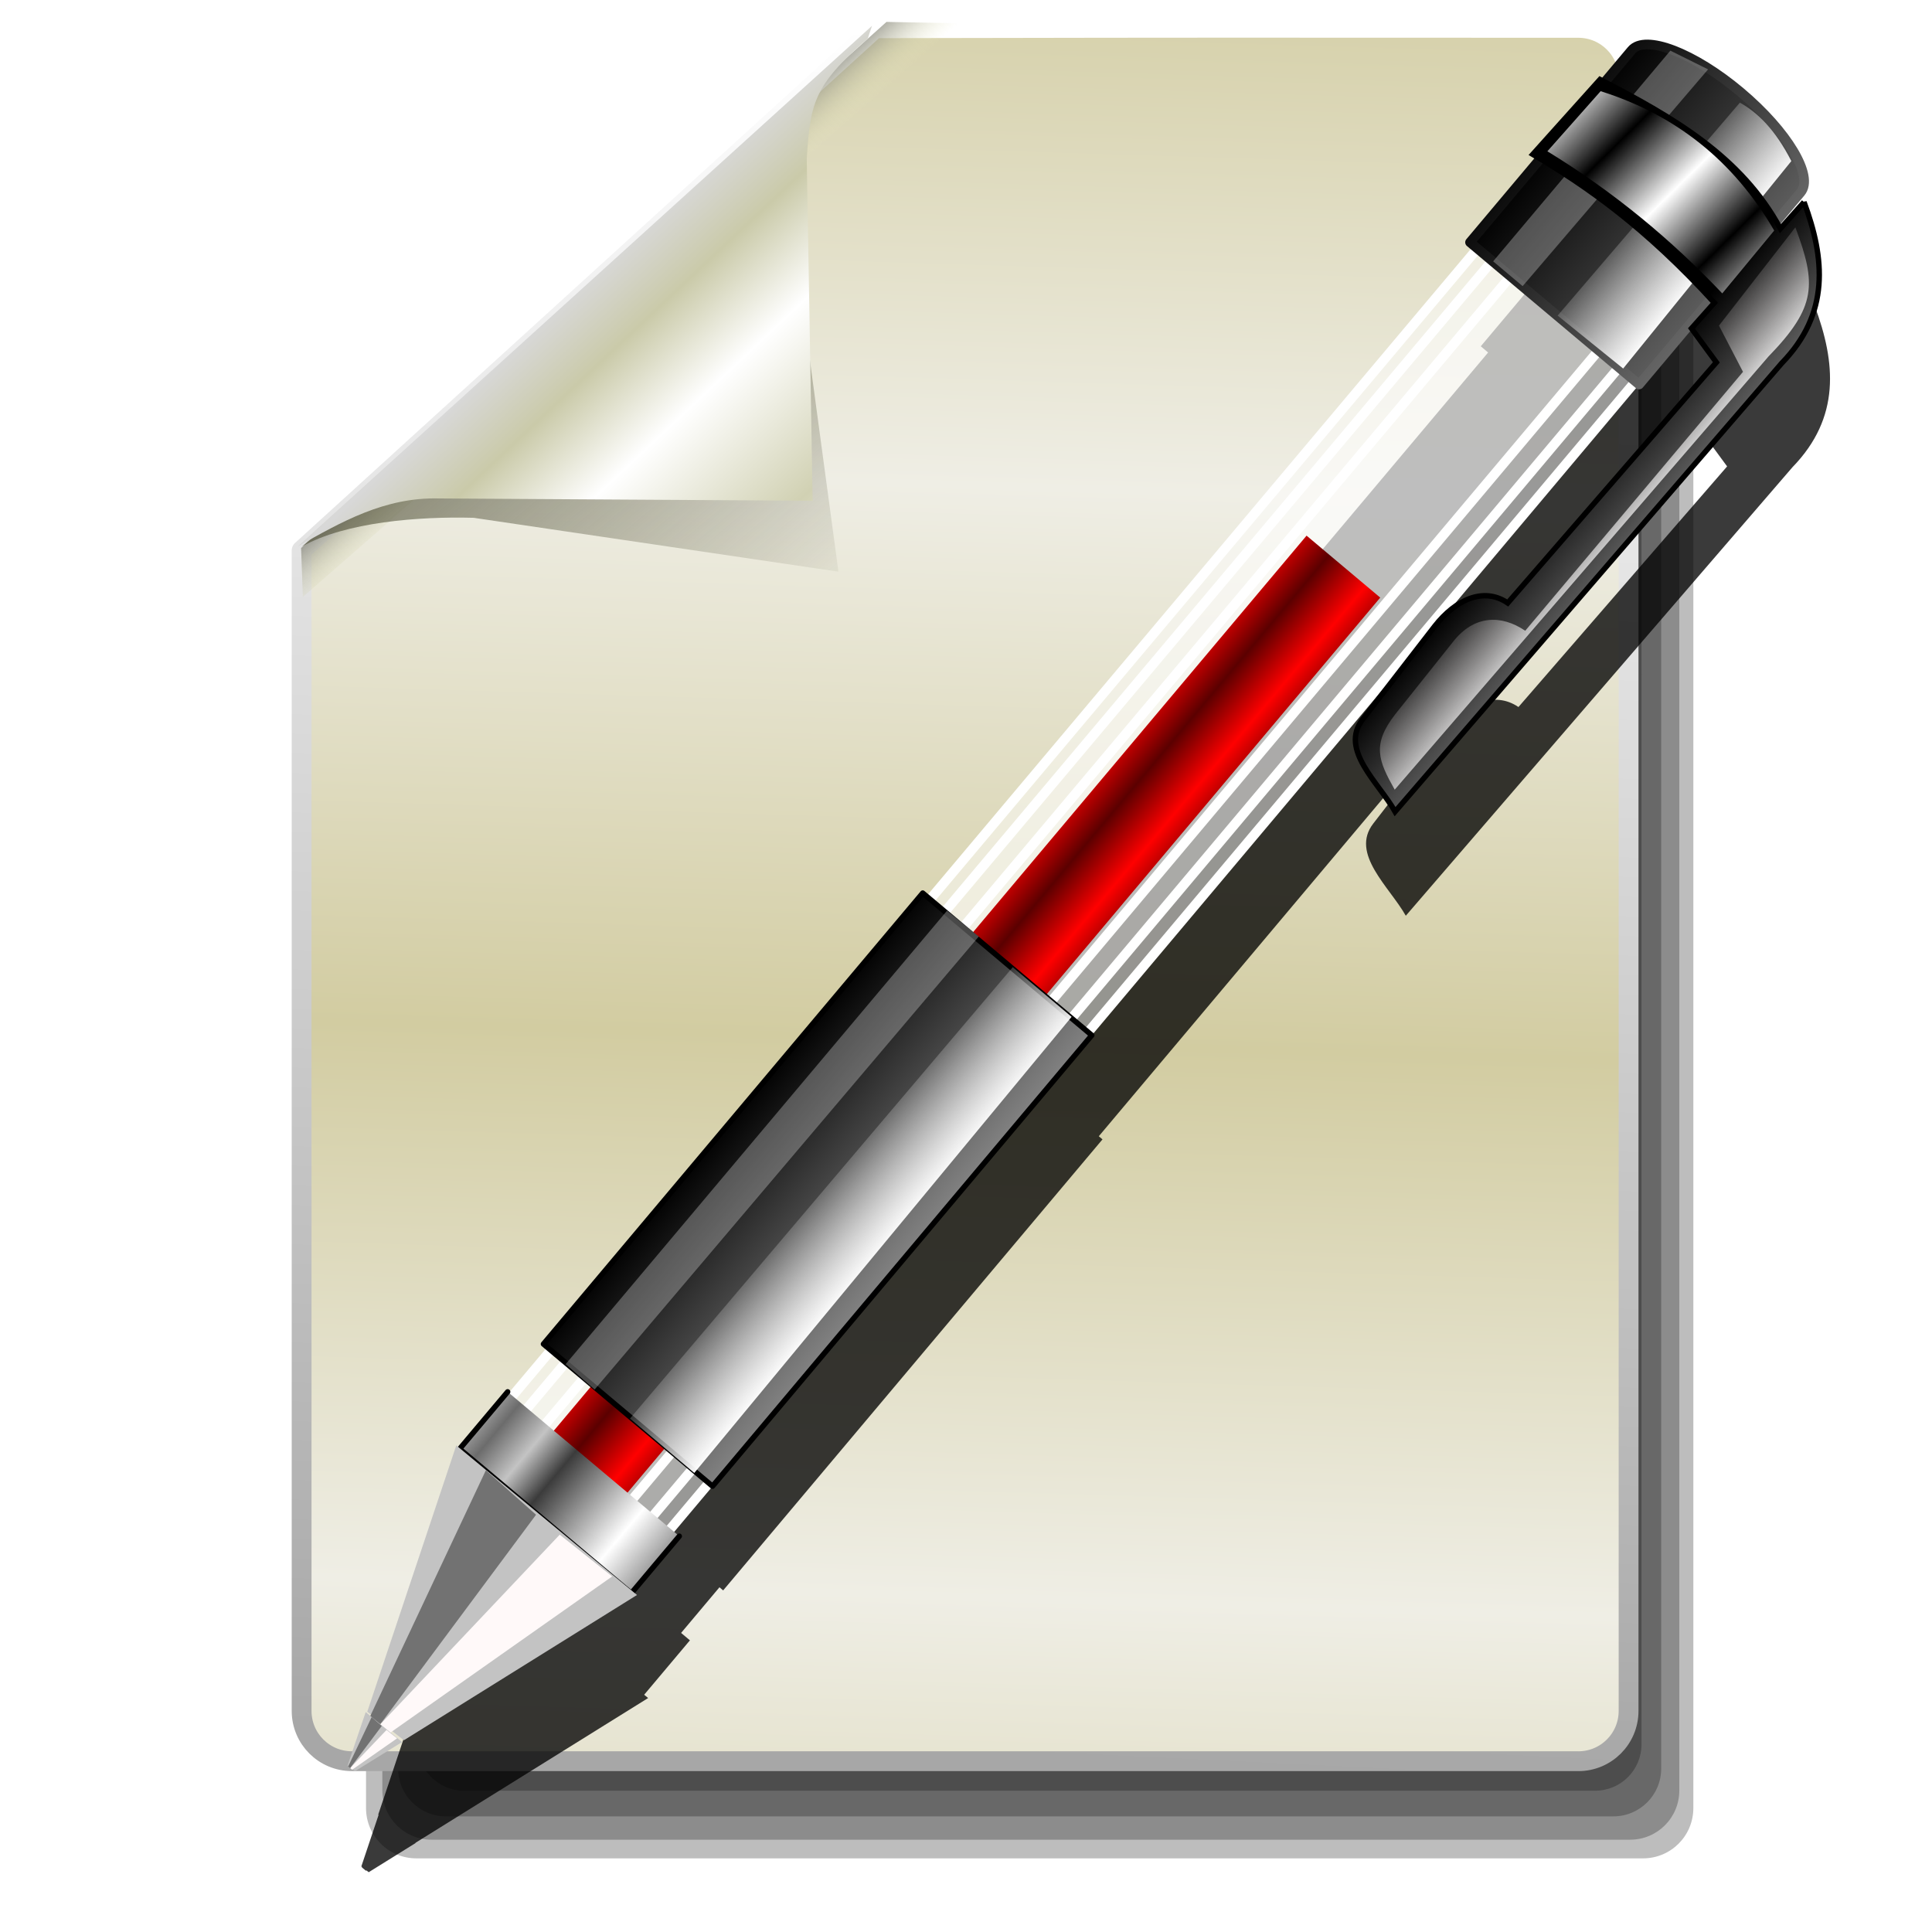 <?xml version="1.0" encoding="UTF-8" standalone="no"?>
<!-- Created with Inkscape (http://www.inkscape.org/) -->

<svg
   xmlns:dc="http://purl.org/dc/elements/1.1/"
   xmlns:cc="http://creativecommons.org/ns#"
   xmlns:rdf="http://www.w3.org/1999/02/22-rdf-syntax-ns#"
   xmlns:svg="http://www.w3.org/2000/svg"
   xmlns="http://www.w3.org/2000/svg"
   xmlns:xlink="http://www.w3.org/1999/xlink"
   xmlns:sodipodi="http://sodipodi.sourceforge.net/DTD/sodipodi-0.dtd"
   xmlns:inkscape="http://www.inkscape.org/namespaces/inkscape"
   width="255"
   height="255"
   viewBox="0 0 67.469 67.469"
   version="1.1"
   id="svg8"
   inkscape:version="0.92.5 (2060ec1f9f, 2020-04-08)"
   sodipodi:docname="accessories-text-editor.svg">
  <defs
     id="defs2">
    <linearGradient
       inkscape:collect="always"
       id="linearGradient932">
      <stop
         style="stop-color:#4a4a31;stop-opacity:0.59"
         offset="0"
         id="stop928" />
      <stop
         style="stop-color:#4a4a31;stop-opacity:0;"
         offset="1"
         id="stop930" />
    </linearGradient>
    <linearGradient
       inkscape:collect="always"
       id="linearGradient1509">
      <stop
         style="stop-color:#ffffff;stop-opacity:1;"
         offset="0"
         id="stop1505" />
      <stop
         style="stop-color:#000000;stop-opacity:1"
         offset="1"
         id="stop1507" />
    </linearGradient>
    <linearGradient
       id="linearGradient2845">
      <stop
         style="stop-color:black;stop-opacity:0"
         offset="0"
         id="stop2847" />
      <stop
         style="stop-color:black;stop-opacity:1"
         offset="1"
         id="stop2849" />
    </linearGradient>
    <linearGradient
       id="linearGradient2811"
       inkscape:collect="always">
      <stop
         id="stop2813"
         offset="0"
         style="stop-color:white;stop-opacity:1" />
      <stop
         id="stop2815"
         offset="1"
         style="stop-color:black;stop-opacity:1" />
    </linearGradient>
    <linearGradient
       id="linearGradient2760">
      <stop
         id="stop2762"
         offset="0"
         style="stop-color:black;stop-opacity:1;" />
      <stop
         id="stop2764"
         offset="1"
         style="stop-color:white;stop-opacity:1;" />
    </linearGradient>
    <linearGradient
       inkscape:collect="always"
       xlink:href="#linearGradient2811"
       id="linearGradient2865"
       x1="142.97"
       y1="202.215"
       x2="150.117"
       y2="42.245"
       gradientUnits="userSpaceOnUse" />
    <linearGradient
       inkscape:collect="always"
       xlink:href="#linearGradient2811"
       id="linearGradient2857"
       x1="121.576"
       y1="41.947"
       x2="113.72"
       y2="204.896"
       gradientUnits="userSpaceOnUse" />
    <linearGradient
       inkscape:collect="always"
       xlink:href="#linearGradient2811"
       id="linearGradient2849"
       x1="144.808"
       y1="77.37"
       x2="145.413"
       y2="165.719"
       gradientUnits="userSpaceOnUse"
       spreadMethod="reflect" />
    <linearGradient
       inkscape:collect="always"
       xlink:href="#linearGradient2811"
       id="linearGradient2835"
       x1="123.62"
       y1="165.719"
       x2="122.81"
       y2="53.922"
       gradientUnits="userSpaceOnUse" />
    <linearGradient
       inkscape:collect="always"
       xlink:href="#linearGradient2811"
       id="linearGradient2827"
       x1="177.021"
       y1="172.182"
       x2="177.701"
       y2="190.767"
       gradientUnits="userSpaceOnUse" />
    <linearGradient
       inkscape:collect="always"
       xlink:href="#linearGradient2811"
       id="linearGradient2819"
       x1="165.021"
       y1="190.767"
       x2="165.021"
       y2="172.182"
       gradientUnits="userSpaceOnUse" />
    <linearGradient
       id="linearGradient3947"
       inkscape:collect="always">
      <stop
         id="stop3949"
         offset="0"
         style="stop-color:#d2cca1;stop-opacity:1" />
      <stop
         id="stop3951"
         offset="1"
         style="stop-color:#efeee5;stop-opacity:1" />
    </linearGradient>
    <linearGradient
       id="linearGradient3939"
       inkscape:collect="always">
      <stop
         id="stop3941"
         offset="0"
         style="stop-color:#a7a7a7;stop-opacity:1" />
      <stop
         id="stop3943"
         offset="1"
         style="stop-color:#ffffff;stop-opacity:1" />
    </linearGradient>
    <linearGradient
       inkscape:collect="always"
       id="linearGradient3929">
      <stop
         style="stop-color:#d1d1b3;stop-opacity:1"
         offset="0"
         id="stop3931" />
      <stop
         id="stop3933"
         offset="0.465"
         style="stop-color:#ffffff;stop-opacity:1" />
      <stop
         id="stop3935"
         offset="0.772"
         style="stop-color:#cacaa9;stop-opacity:1" />
      <stop
         style="stop-color:#d8d8d8;stop-opacity:1"
         offset="1"
         id="stop3937" />
    </linearGradient>
    <linearGradient
       inkscape:collect="always"
       id="linearGradient832">
      <stop
         style="stop-color:#f1f1c2;stop-opacity:0"
         offset="0"
         id="stop828" />
      <stop
         style="stop-color:#717171;stop-opacity:1"
         offset="1"
         id="stop830" />
    </linearGradient>
    <linearGradient
       gradientTransform="matrix(-0.662,0,0,-0.662,53.139,424.249)"
       spreadMethod="pad"
       y2="281.303"
       x2="47.912"
       y1="278.586"
       x1="45.443"
       gradientUnits="userSpaceOnUse"
       id="linearGradient842"
       xlink:href="#linearGradient832"
       inkscape:collect="always" />
    <linearGradient
       gradientTransform="matrix(-0.662,0,0,-0.662,53.057,424.086)"
       spreadMethod="reflect"
       y2="279.491"
       x2="48.817"
       y1="267.718"
       x1="37.745"
       gradientUnits="userSpaceOnUse"
       id="linearGradient844"
       xlink:href="#linearGradient3929"
       inkscape:collect="always" />
    <linearGradient
       gradientTransform="matrix(-1.046,0,0,-1.046,70.19,534.732)"
       gradientUnits="userSpaceOnUse"
       y2="291.143"
       x2="42.387"
       y1="233.592"
       x1="45.181"
       id="linearGradient3945"
       xlink:href="#linearGradient3939"
       inkscape:collect="always" />
    <linearGradient
       gradientTransform="matrix(-1.046,0,0,-1.046,70.19,534.732)"
       spreadMethod="reflect"
       gradientUnits="userSpaceOnUse"
       y2="238.303"
       x2="29.566"
       y1="256.845"
       x1="28.998"
       id="linearGradient3953"
       xlink:href="#linearGradient3947"
       inkscape:collect="always" />
    <filter
       height="1.021"
       y="-0.011"
       width="1.028"
       x="-0.014"
       id="filter901"
       style="color-interpolation-filters:sRGB"
       inkscape:collect="always">
      <feGaussianBlur
         id="feGaussianBlur903"
         stdDeviation="0.256"
         inkscape:collect="always" />
    </filter>
    <linearGradient
       id="linearGradient988"
       inkscape:collect="always">
      <stop
         id="stop984"
         offset="0"
         style="stop-color:#6b6b6b;stop-opacity:1;" />
      <stop
         style="stop-color:#c3c3c3;stop-opacity:1"
         offset="0.23"
         id="stop994" />
      <stop
         style="stop-color:#3b3b3b;stop-opacity:1"
         offset="0.452"
         id="stop992" />
      <stop
         id="stop986"
         offset="1"
         style="stop-color:#ffffff;stop-opacity:1" />
    </linearGradient>
    <linearGradient
       id="linearGradient978"
       inkscape:collect="always">
      <stop
         id="stop974"
         offset="0"
         style="stop-color:#9e9a9a;stop-opacity:0.176" />
      <stop
         id="stop976"
         offset="1"
         style="stop-color:#ffffff;stop-opacity:1" />
    </linearGradient>
    <linearGradient
       id="linearGradient968"
       inkscape:collect="always">
      <stop
         id="stop964"
         offset="0"
         style="stop-color:#000000;stop-opacity:1" />
      <stop
         id="stop966"
         offset="1"
         style="stop-color:#5e5e5e;stop-opacity:0.998" />
    </linearGradient>
    <linearGradient
       inkscape:collect="always"
       id="linearGradient960">
      <stop
         style="stop-color:#000000;stop-opacity:1;"
         offset="0"
         id="stop956" />
      <stop
         style="stop-color:#5e5e5e;stop-opacity:1"
         offset="1"
         id="stop958" />
    </linearGradient>
    <linearGradient
       id="linearGradient952"
       inkscape:collect="always">
      <stop
         id="stop948"
         offset="0"
         style="stop-color:#000000;stop-opacity:1;" />
      <stop
         id="stop950"
         offset="1"
         style="stop-color:#666666;stop-opacity:1" />
    </linearGradient>
    <linearGradient
       id="linearGradient944"
       inkscape:collect="always">
      <stop
         id="stop940"
         offset="0"
         style="stop-color:#5b0000;stop-opacity:1" />
      <stop
         id="stop942"
         offset="1"
         style="stop-color:#ff0000;stop-opacity:1" />
    </linearGradient>
    <linearGradient
       id="linearGradient904"
       inkscape:collect="always">
      <stop
         id="stop900"
         offset="0"
         style="stop-color:#ffffff;stop-opacity:0.203" />
      <stop
         id="stop902"
         offset="1"
         style="stop-color:#ffffff;stop-opacity:1" />
    </linearGradient>
    <linearGradient
       id="linearGradient894"
       inkscape:collect="always">
      <stop
         id="stop890"
         offset="0"
         style="stop-color:#000000;stop-opacity:1;" />
      <stop
         id="stop892"
         offset="1"
         style="stop-color:#848484;stop-opacity:1" />
    </linearGradient>
    <linearGradient
       gradientUnits="userSpaceOnUse"
       y2="292.917"
       x2="-5.872"
       y1="301.356"
       x1="-5.872"
       id="linearGradient896"
       xlink:href="#linearGradient960"
       inkscape:collect="always"
       gradientTransform="matrix(-0.44,0.524,-0.76,-0.639,218.995,430.77)" />
    <linearGradient
       gradientUnits="userSpaceOnUse"
       y2="293.791"
       x2="-4.083"
       y1="296.956"
       x1="-4.083"
       id="linearGradient906"
       xlink:href="#linearGradient904"
       inkscape:collect="always"
       gradientTransform="matrix(-0.44,0.524,-0.76,-0.639,218.995,430.77)" />
    <linearGradient
       gradientTransform="matrix(-0.959,1.14,-0.76,-0.639,185.518,470.576)"
       y2="293.791"
       x2="-4.083"
       y1="296.956"
       x1="-4.083"
       gradientUnits="userSpaceOnUse"
       id="linearGradient910"
       xlink:href="#linearGradient904"
       inkscape:collect="always" />
    <linearGradient
       gradientTransform="matrix(-0.9,1.07,-0.76,-0.639,185.443,470.665)"
       y2="292.917"
       x2="-5.872"
       y1="301.356"
       x1="-5.872"
       gradientUnits="userSpaceOnUse"
       id="linearGradient914"
       xlink:href="#linearGradient894"
       inkscape:collect="always" />
    <linearGradient
       spreadMethod="reflect"
       gradientUnits="userSpaceOnUse"
       y2="295.945"
       x2="43.335"
       y1="297.703"
       x1="43.335"
       id="linearGradient946"
       xlink:href="#linearGradient944"
       inkscape:collect="always"
       gradientTransform="matrix(0.684,0,0,0.993,188.721,-444.866)" />
    <linearGradient
       gradientUnits="userSpaceOnUse"
       y2="292.741"
       x2="-1.565"
       y1="302.498"
       x1="-1.565"
       id="linearGradient954"
       xlink:href="#linearGradient952"
       inkscape:collect="always"
       gradientTransform="matrix(-0.44,0.524,-0.76,-0.639,218.995,430.77)" />
    <linearGradient
       gradientTransform="matrix(-0.44,0.524,-0.76,-0.639,208.109,421.614)"
       gradientUnits="userSpaceOnUse"
       y2="275.106"
       x2="3.474"
       y1="278.886"
       x1="3.474"
       id="linearGradient970"
       xlink:href="#linearGradient968"
       inkscape:collect="always" />
    <linearGradient
       gradientUnits="userSpaceOnUse"
       y2="289.424"
       x2="8.351"
       y1="292.677"
       x1="8.351"
       id="linearGradient980"
       xlink:href="#linearGradient978"
       inkscape:collect="always"
       gradientTransform="matrix(-0.44,0.524,-0.76,-0.639,218.995,430.77)" />
    <linearGradient
       gradientTransform="matrix(-0.44,0.524,-0.76,-0.639,219.203,430.523)"
       spreadMethod="reflect"
       gradientUnits="userSpaceOnUse"
       y2="294.505"
       x2="81.377"
       y1="300.437"
       x1="81.377"
       id="linearGradient990"
       xlink:href="#linearGradient988"
       inkscape:collect="always" />
    <filter
       height="1.203"
       y="-0.101"
       width="1.044"
       x="-0.022"
       id="filter1023"
       style="color-interpolation-filters:sRGB"
       inkscape:collect="always">
      <feGaussianBlur
         id="feGaussianBlur1025"
         stdDeviation="0.127"
         inkscape:collect="always" />
    </filter>
    <filter
       height="1.203"
       y="-0.101"
       width="1.044"
       x="-0.022"
       id="filter1039"
       style="color-interpolation-filters:sRGB"
       inkscape:collect="always">
      <feGaussianBlur
         id="feGaussianBlur1041"
         stdDeviation="0.127"
         inkscape:collect="always" />
    </filter>
    <linearGradient
       inkscape:collect="always"
       xlink:href="#linearGradient1509"
       id="linearGradient1511"
       x1="-2.668"
       y1="236.653"
       x2="-4.52"
       y2="234.77"
       gradientUnits="userSpaceOnUse"
       spreadMethod="reflect" />
    <filter
       inkscape:collect="always"
       style="color-interpolation-filters:sRGB"
       id="filter1632"
       x="-0.013"
       width="1.026"
       y="-0.011"
       height="1.022">
      <feGaussianBlur
         inkscape:collect="always"
         stdDeviation="0.279"
         id="feGaussianBlur1634" />
    </filter>
    <linearGradient
       inkscape:collect="always"
       xlink:href="#linearGradient932"
       id="linearGradient934"
       x1="26.005"
       y1="243.878"
       x2="34.804"
       y2="254.31"
       gradientUnits="userSpaceOnUse"
       gradientTransform="translate(-5.253,-3.152)" />
    <filter
       inkscape:collect="always"
       style="color-interpolation-filters:sRGB"
       id="filter936"
       x="-0.011"
       width="1.022"
       y="-0.013"
       height="1.026">
      <feGaussianBlur
         inkscape:collect="always"
         stdDeviation="0.088"
         id="feGaussianBlur938" />
    </filter>
  </defs>
  <sodipodi:namedview
     id="base"
     pagecolor="#ff0000"
     bordercolor="#666666"
     borderopacity="1.0"
     inkscape:pageopacity="0"
     inkscape:pageshadow="2"
     inkscape:zoom="3.5254902"
     inkscape:cx="127.5"
     inkscape:cy="127.5"
     inkscape:document-units="mm"
     inkscape:current-layer="layer1"
     showgrid="false"
     units="px"
     inkscape:snap-to-guides="false"
     inkscape:snap-grids="false"
     inkscape:snap-others="false"
     inkscape:object-nodes="false"
     inkscape:snap-nodes="false"
     inkscape:snap-global="false"
     inkscape:window-width="1920"
     inkscape:window-height="1056"
     inkscape:window-x="0"
     inkscape:window-y="0"
     inkscape:window-maximized="1" />
  <g
     inkscape:label="Layer 1"
     inkscape:groupmode="layer"
     id="layer1"
     transform="translate(0,-229.531)">
    <g
       id="g3963"
       transform="matrix(-1.046,0,0,-1.046,0.089,538.11)"
       style="filter:url(#filter901)">
      <path
         style="fill:#000000;fill-opacity:0.26;stroke:none"
         d="m -54.768,232.965 h 40.952 c 0.931,0 1.681,0.75 1.681,1.681 v 38.755 l -19.156,17.437 c -14.214,0.025 -9.263,0.013 -23.477,0.013 -0.931,0 -1.681,-0.75 -1.681,-1.681 V 234.646 c 0,-0.931 0.75,-1.681 1.681,-1.681 z"
         id="path3955"
         inkscape:connector-curvature="0"
         sodipodi:nodetypes="csscccsssc" />
      <path
         sodipodi:nodetypes="csscccsssc"
         inkscape:connector-curvature="0"
         id="path3957"
         d="m -54.338,233.588 h 40.015 c 0.91,0 1.643,0.735 1.643,1.647 v 37.972 l -18.718,17.085 c -13.889,0.025 -9.051,0.012 -22.94,0.012 -0.91,0 -1.643,-0.735 -1.643,-1.647 v -53.422 c 0,-0.913 0.733,-1.647 1.643,-1.647 z"
         style="fill:#000000;fill-opacity:0.26;stroke:none" />
      <path
         sodipodi:nodetypes="csscccsssc"
         inkscape:connector-curvature="0"
         id="path3959"
         d="m -53.776,234.367 h 38.968 c 0.886,0 1.6,0.714 1.6,1.6 v 36.877 l -18.228,16.592 c -13.526,0.024 -8.814,0.012 -22.34,0.012 -0.886,0 -1.6,-0.714 -1.6,-1.6 v -51.881 c 0,-0.886 0.714,-1.6 1.6,-1.6 z"
         style="fill:#000000;fill-opacity:0.26;stroke:none" />
      <path
         style="fill:#000000;fill-opacity:0.26;stroke:none"
         d="m -53.169,235.224 h 37.756 c 0.859,0 1.55,0.691 1.55,1.55 v 35.73 l -17.661,16.076 c -13.105,0.023 -8.54,0.012 -21.645,0.012 -0.859,0 -1.55,-0.691 -1.55,-1.55 V 236.774 c 0,-0.859 0.691,-1.55 1.55,-1.55 z"
         id="path3961"
         inkscape:connector-curvature="0"
         sodipodi:nodetypes="csscccsssc" />
    </g>
    <path
       style="fill:url(#linearGradient3953);fill-opacity:1;stroke:url(#linearGradient3945);stroke-width:0.692;stroke-linecap:round;stroke-linejoin:round;stroke-miterlimit:4;stroke-dasharray:none;stroke-dashoffset:0;stroke-opacity:1"
       d="M 55.116,291.035 H 12.291 c -0.974,0 -1.758,-0.784 -1.758,-1.758 l 0,-40.526 20.032,-18.234 c 14.864,-0.027 9.686,-0.013 24.55,-0.013 0.974,0 1.758,0.784 1.758,1.758 l 0,57.016 c 0,0.974 -0.784,1.758 -1.758,1.758 z"
       id="rect3035-6"
       inkscape:connector-curvature="0"
       sodipodi:nodetypes="csscccsssc" />
    <path
       style="fill:url(#linearGradient842);fill-opacity:1;stroke:none;stroke-width:1.046"
       d="m 33.506,230.346 -22.93,20.033 -0.061,-1.71 20.443,-18.373 z"
       id="path838"
       inkscape:connector-curvature="0"
       sodipodi:nodetypes="ccccc" />
    <path
       style="fill:url(#linearGradient934);fill-opacity:1;stroke:none;stroke-width:0.158;stroke-linecap:butt;stroke-linejoin:round;stroke-miterlimit:4;stroke-dasharray:none;stroke-opacity:1;filter:url(#filter936)"
       d="m 28.125,233.21 -17.58,15.407 c 1.521,-0.857 4.086,-1.055 5.997,-1.003 l 12.738,1.881 -1.632,-12.087 c 0.126,-1.899 -1.742,-0.072 0.177,-2.547 z"
       id="path924"
       inkscape:connector-curvature="0"
       sodipodi:nodetypes="ccccccc" />
    <path
       sodipodi:nodetypes="ccccccc"
       inkscape:connector-curvature="0"
       id="path840"
       d="m 30.452,230.433 -20.057,18.184 c 1.521,-0.857 3.036,-1.73 4.946,-1.679 l 13.038,0.08 -0.206,-11.937 c 0.126,-1.899 0.209,-2.548 2.128,-4.198 z"
       style="fill:url(#linearGradient844);fill-opacity:1;stroke:none;stroke-width:0.158;stroke-linecap:butt;stroke-linejoin:round;stroke-miterlimit:4;stroke-dasharray:none;stroke-opacity:1" />
    <path
       style="opacity:1;fill:#000000;fill-opacity:0.77;fill-rule:nonzero;stroke:none;stroke-width:0.336;stroke-linecap:round;stroke-linejoin:round;stroke-miterlimit:4;stroke-dasharray:none;stroke-dashoffset:0;stroke-opacity:1;filter:url(#filter1632)"
       d="m 57.918,234.712 c -0.252,-0.003 -0.447,0.062 -0.566,0.203 l -0.933,1.11 c -0.056,-0.029 -0.112,-0.06 -0.168,-0.089 l -2.349,2.616 c 0.086,0.051 0.173,0.106 0.259,0.158 l -2.45,2.914 0.257,0.217 -19.115,22.728 -0.257,-0.217 -13.247,15.751 0.257,0.217 -1.34,1.594 -0.168,-0.142 -1.637,1.946 -0.138,-0.115 -3.115,9.298 0.013,0.01 -0.603,1.8 0.026,0.02 -0.006,0.013 0.069,0.058 0.01,-0.014 0.002,0.001 -0.012,0.013 0.069,0.058 0.018,-0.012 0.082,0.064 1.638,-1.019 -0.007,-0.006 8.127,-5.057 -0.139,-0.115 1.598,-1.9 -0.308,-0.259 1.34,-1.594 0.129,0.109 13.247,-15.751 -0.129,-0.109 19.114,-22.727 0.129,0.108 2.507,-2.981 c 0.041,0.044 0.08,0.082 0.12,0.127 l -0.798,0.896 0.87,1.185 -7.287,8.403 c -0.843,-0.574 -1.823,-0.116 -2.548,0.809 l -2.519,3.256 c -0.824,1.059 0.563,2.212 1.133,3.224 l 13.503,-15.664 c 1.688,-1.738 1.512,-3.656 0.779,-5.627 l -0.826,0.927 c -0.046,-0.086 -0.097,-0.167 -0.145,-0.25 l 0.853,-1.014 c 0.475,-0.565 -0.459,-2.127 -2.095,-3.503 -1.227,-1.032 -2.489,-1.657 -3.244,-1.667 z"
       id="rect1537"
       inkscape:connector-curvature="0" />
    <g
       id="g1535"
       transform="matrix(0.963,0,0,0.963,60.86,8.446)">
      <rect
         transform="rotate(130.064)"
         rx="1.383"
         ry="3.744"
         y="-153.692"
         x="178.429"
         height="7.487"
         width="66.717"
         id="rect877"
         style="opacity:1;fill:#ffffff;fill-opacity:0.491;fill-rule:nonzero;stroke:#ffffff;stroke-width:0.349;stroke-linecap:round;stroke-linejoin:round;stroke-miterlimit:4;stroke-dasharray:none;stroke-dashoffset:0;stroke-opacity:1" />
      <rect
         transform="rotate(130.064)"
         style="opacity:1;fill:#ffffff;fill-opacity:0.194;fill-rule:nonzero;stroke:#ffffff;stroke-width:0.349;stroke-linecap:round;stroke-linejoin:round;stroke-miterlimit:4;stroke-dasharray:none;stroke-dashoffset:0;stroke-opacity:1"
         id="rect879"
         width="66.416"
         height="6.004"
         x="178.49"
         y="-152.906"
         ry="2.784"
         rx="1.383" />
      <rect
         transform="rotate(130.064)"
         rx="0.782"
         ry="2.085"
         y="-151.946"
         x="178.67"
         height="4.171"
         width="65.875"
         id="rect881"
         style="opacity:1;fill:#ffffff;fill-opacity:0.212;fill-rule:nonzero;stroke:#ffffff;stroke-width:0.349;stroke-linecap:round;stroke-linejoin:round;stroke-miterlimit:4;stroke-dasharray:none;stroke-dashoffset:0;stroke-opacity:1" />
      <rect
         transform="rotate(130.064)"
         y="-151.655"
         x="200.75"
         height="3.491"
         width="42.52"
         id="rect883"
         style="opacity:1;fill:url(#linearGradient946);fill-opacity:1;fill-rule:nonzero;stroke:none;stroke-width:0.349;stroke-linecap:round;stroke-linejoin:round;stroke-miterlimit:4;stroke-dasharray:none;stroke-dashoffset:0;stroke-opacity:1" />
      <path
         sodipodi:nodetypes="sccsss"
         inkscape:connector-curvature="0"
         id="rect887"
         d="m 2.099,236.558 -5.858,6.965 -6.131,-5.156 5.858,-6.965 c 0.493,-0.586 2.258,0.091 3.956,1.519 1.698,1.428 2.668,3.05 2.175,3.637 z"
         style="opacity:1;fill:url(#linearGradient896);fill-opacity:1;fill-rule:nonzero;stroke:url(#linearGradient954);stroke-width:0.349;stroke-linecap:round;stroke-linejoin:round;stroke-miterlimit:4;stroke-dasharray:none;stroke-dashoffset:0;stroke-opacity:1" />
      <path
         sodipodi:nodetypes="ccccc"
         inkscape:connector-curvature="0"
         id="path898"
         d="m 1.762,235.421 -6.099,7.523 -2.376,-1.92 6.609,-7.723 c 0.647,0.364 1.276,0.968 1.866,2.12 z"
         style="fill:url(#linearGradient906);fill-opacity:1;stroke:none;stroke-width:0.218px;stroke-linecap:butt;stroke-linejoin:miter;stroke-opacity:1" />
      <path
         style="opacity:1;fill:url(#linearGradient914);fill-opacity:1;fill-rule:nonzero;stroke:#000000;stroke-width:0.196;stroke-linecap:round;stroke-linejoin:round;stroke-miterlimit:4;stroke-dasharray:none;stroke-dashoffset:0;stroke-opacity:1"
         d="m -23.606,267.121 -13.754,16.354 -6.131,-5.156 13.754,-16.354 z"
         id="path912"
         inkscape:connector-curvature="0"
         sodipodi:nodetypes="ccccc" />
      <path
         style="fill:url(#linearGradient910);fill-opacity:1;stroke:none;stroke-width:0.322px;stroke-linecap:butt;stroke-linejoin:miter;stroke-opacity:1"
         d="m -24.338,266.454 -13.683,16.54 -2.332,-1.973 13.88,-16.368 z"
         id="path908"
         inkscape:connector-curvature="0"
         sodipodi:nodetypes="ccccc" />
      <path
         sodipodi:nodetypes="ccccc"
         inkscape:connector-curvature="0"
         id="rect916"
         d="m -1.257,232.095 -6.725,7.861 -1.069,-0.899 6.426,-7.641 z"
         style="opacity:1;fill:#ffffff;fill-opacity:0.284;fill-rule:nonzero;stroke:none;stroke-width:0.349;stroke-linecap:round;stroke-linejoin:round;stroke-miterlimit:4;stroke-dasharray:none;stroke-dashoffset:0;stroke-opacity:1" />
      <path
         style="opacity:1;fill:#ffffff;fill-opacity:0.284;fill-rule:nonzero;stroke:none;stroke-width:0.5;stroke-linecap:round;stroke-linejoin:round;stroke-miterlimit:4;stroke-dasharray:none;stroke-dashoffset:0;stroke-opacity:1"
         d="m -27.705,263.542 -13.93,16.427 -1.051,-0.92 13.83,-16.444 z"
         id="path919"
         inkscape:connector-curvature="0"
         sodipodi:nodetypes="ccccc" />
      <path
         sodipodi:nodetypes="ccccccccccccc"
         inkscape:connector-curvature="0"
         id="path962"
         d="m 2.222,236.907 -0.857,0.962 c -1.425,-2.642 -3.949,-4.063 -6.541,-5.408 l -2.438,2.716 c 1.979,1.169 4.079,2.641 6.583,5.382 l -0.829,0.93 0.903,1.231 -7.566,8.725 c -0.876,-0.596 -1.893,-0.12 -2.645,0.84 l -2.615,3.38 c -0.855,1.099 0.584,2.296 1.176,3.347 L 1.413,242.75 C 3.166,240.945 2.983,238.954 2.222,236.907 Z"
         style="fill:url(#linearGradient970);fill-opacity:1;stroke:#000000;stroke-width:0.196;stroke-linecap:butt;stroke-linejoin:miter;stroke-miterlimit:4;stroke-dasharray:none;stroke-opacity:1" />
      <path
         style="fill:url(#linearGradient980);fill-opacity:1;stroke:none;stroke-width:0.196;stroke-linecap:butt;stroke-linejoin:miter;stroke-miterlimit:4;stroke-dasharray:none;stroke-opacity:1"
         d="m 1.908,237.823 -2.77,3.564 0.871,1.676 -7.897,9.39 c -0.876,-0.596 -1.861,-0.565 -2.613,0.395 l -2.101,2.634 c -0.855,1.099 -0.611,1.684 -0.019,2.734 L 0.935,242.505 c 1.753,-1.805 1.735,-2.636 0.973,-4.682 z"
         id="path972"
         inkscape:connector-curvature="0"
         sodipodi:nodetypes="cccccccccc" />
      <path
         sodipodi:nodetypes="cccc"
         inkscape:connector-curvature="0"
         id="rect982"
         d="m -38.565,285.287 -1.742,2.071 -6.224,-5.235 1.742,-2.071"
         style="opacity:0.998;fill:url(#linearGradient990);fill-opacity:1;fill-rule:nonzero;stroke:#000000;stroke-width:0.196;stroke-linecap:round;stroke-linejoin:round;stroke-miterlimit:4;stroke-dasharray:none;stroke-dashoffset:0;stroke-opacity:1" />
      <g
         transform="matrix(-0.44,0.524,-0.76,-0.639,218.995,430.77)"
         id="g1046">
        <path
           style="fill:#c3c3c3;fill-opacity:1;stroke:none;stroke-width:0.265;stroke-linecap:butt;stroke-linejoin:miter;stroke-miterlimit:4;stroke-dasharray:none;stroke-opacity:1"
           d="m 83.33,292.669 13.841,3.107 0.094,1.695 -13.841,3.766 z"
           id="path997"
           inkscape:connector-curvature="0"
           sodipodi:nodetypes="ccccc" />
        <path
           style="fill:#fff9f9;fill-opacity:1;stroke:none;stroke-width:0.265px;stroke-linecap:butt;stroke-linejoin:miter;stroke-opacity:1;filter:url(#filter1039)"
           d="m 83.424,293.799 13.935,2.542 v 0.471 L 83.518,296.247 Z"
           id="path1007"
           inkscape:connector-curvature="0"
           sodipodi:nodetypes="ccccc" />
        <path
           sodipodi:nodetypes="ccccc"
           inkscape:connector-curvature="0"
           id="path1009"
           d="m 83.424,299.825 13.935,-2.542 v -0.471 l -13.841,0.565 z"
           style="fill:#727272;fill-opacity:1;stroke:none;stroke-width:0.265px;stroke-linecap:butt;stroke-linejoin:miter;stroke-opacity:1;filter:url(#filter1023)" />
      </g>
      <g
         transform="matrix(-0.089,0.105,-0.153,-0.128,3.577,321.465)"
         id="g1054">
        <path
           sodipodi:nodetypes="ccccc"
           inkscape:connector-curvature="0"
           id="path1048"
           d="m 83.33,292.669 13.841,3.107 0.094,1.695 -13.841,3.766 z"
           style="fill:#c3c3c3;fill-opacity:1;stroke:none;stroke-width:0.265;stroke-linecap:butt;stroke-linejoin:miter;stroke-miterlimit:4;stroke-dasharray:none;stroke-opacity:1" />
        <path
           sodipodi:nodetypes="ccccc"
           inkscape:connector-curvature="0"
           id="path1050"
           d="m 83.424,293.799 13.935,2.542 v 0.471 L 83.518,296.247 Z"
           style="fill:#fff9f9;fill-opacity:1;stroke:none;stroke-width:0.265px;stroke-linecap:butt;stroke-linejoin:miter;stroke-opacity:1;filter:url(#filter1039)" />
        <path
           style="fill:#727272;fill-opacity:1;stroke:none;stroke-width:0.265px;stroke-linecap:butt;stroke-linejoin:miter;stroke-opacity:1;filter:url(#filter1023)"
           d="m 83.424,299.825 13.935,-2.542 v -0.471 l -13.841,0.565 z"
           id="path1052"
           inkscape:connector-curvature="0"
           sodipodi:nodetypes="ccccc" />
      </g>
      <path
         sodipodi:nodetypes="ccccc"
         inkscape:connector-curvature="0"
         id="path1503"
         d="m -5.153,232.886 c 2.678,0.846 4.803,2.491 6.293,5.054 l -1.883,2.279 C -2.548,238.316 -4.62,236.573 -7.085,235.066 Z"
         style="fill:url(#linearGradient1511);fill-opacity:1;stroke:none;stroke-width:0.265px;stroke-linecap:butt;stroke-linejoin:miter;stroke-opacity:1" />
    </g>
  </g>
</svg>
